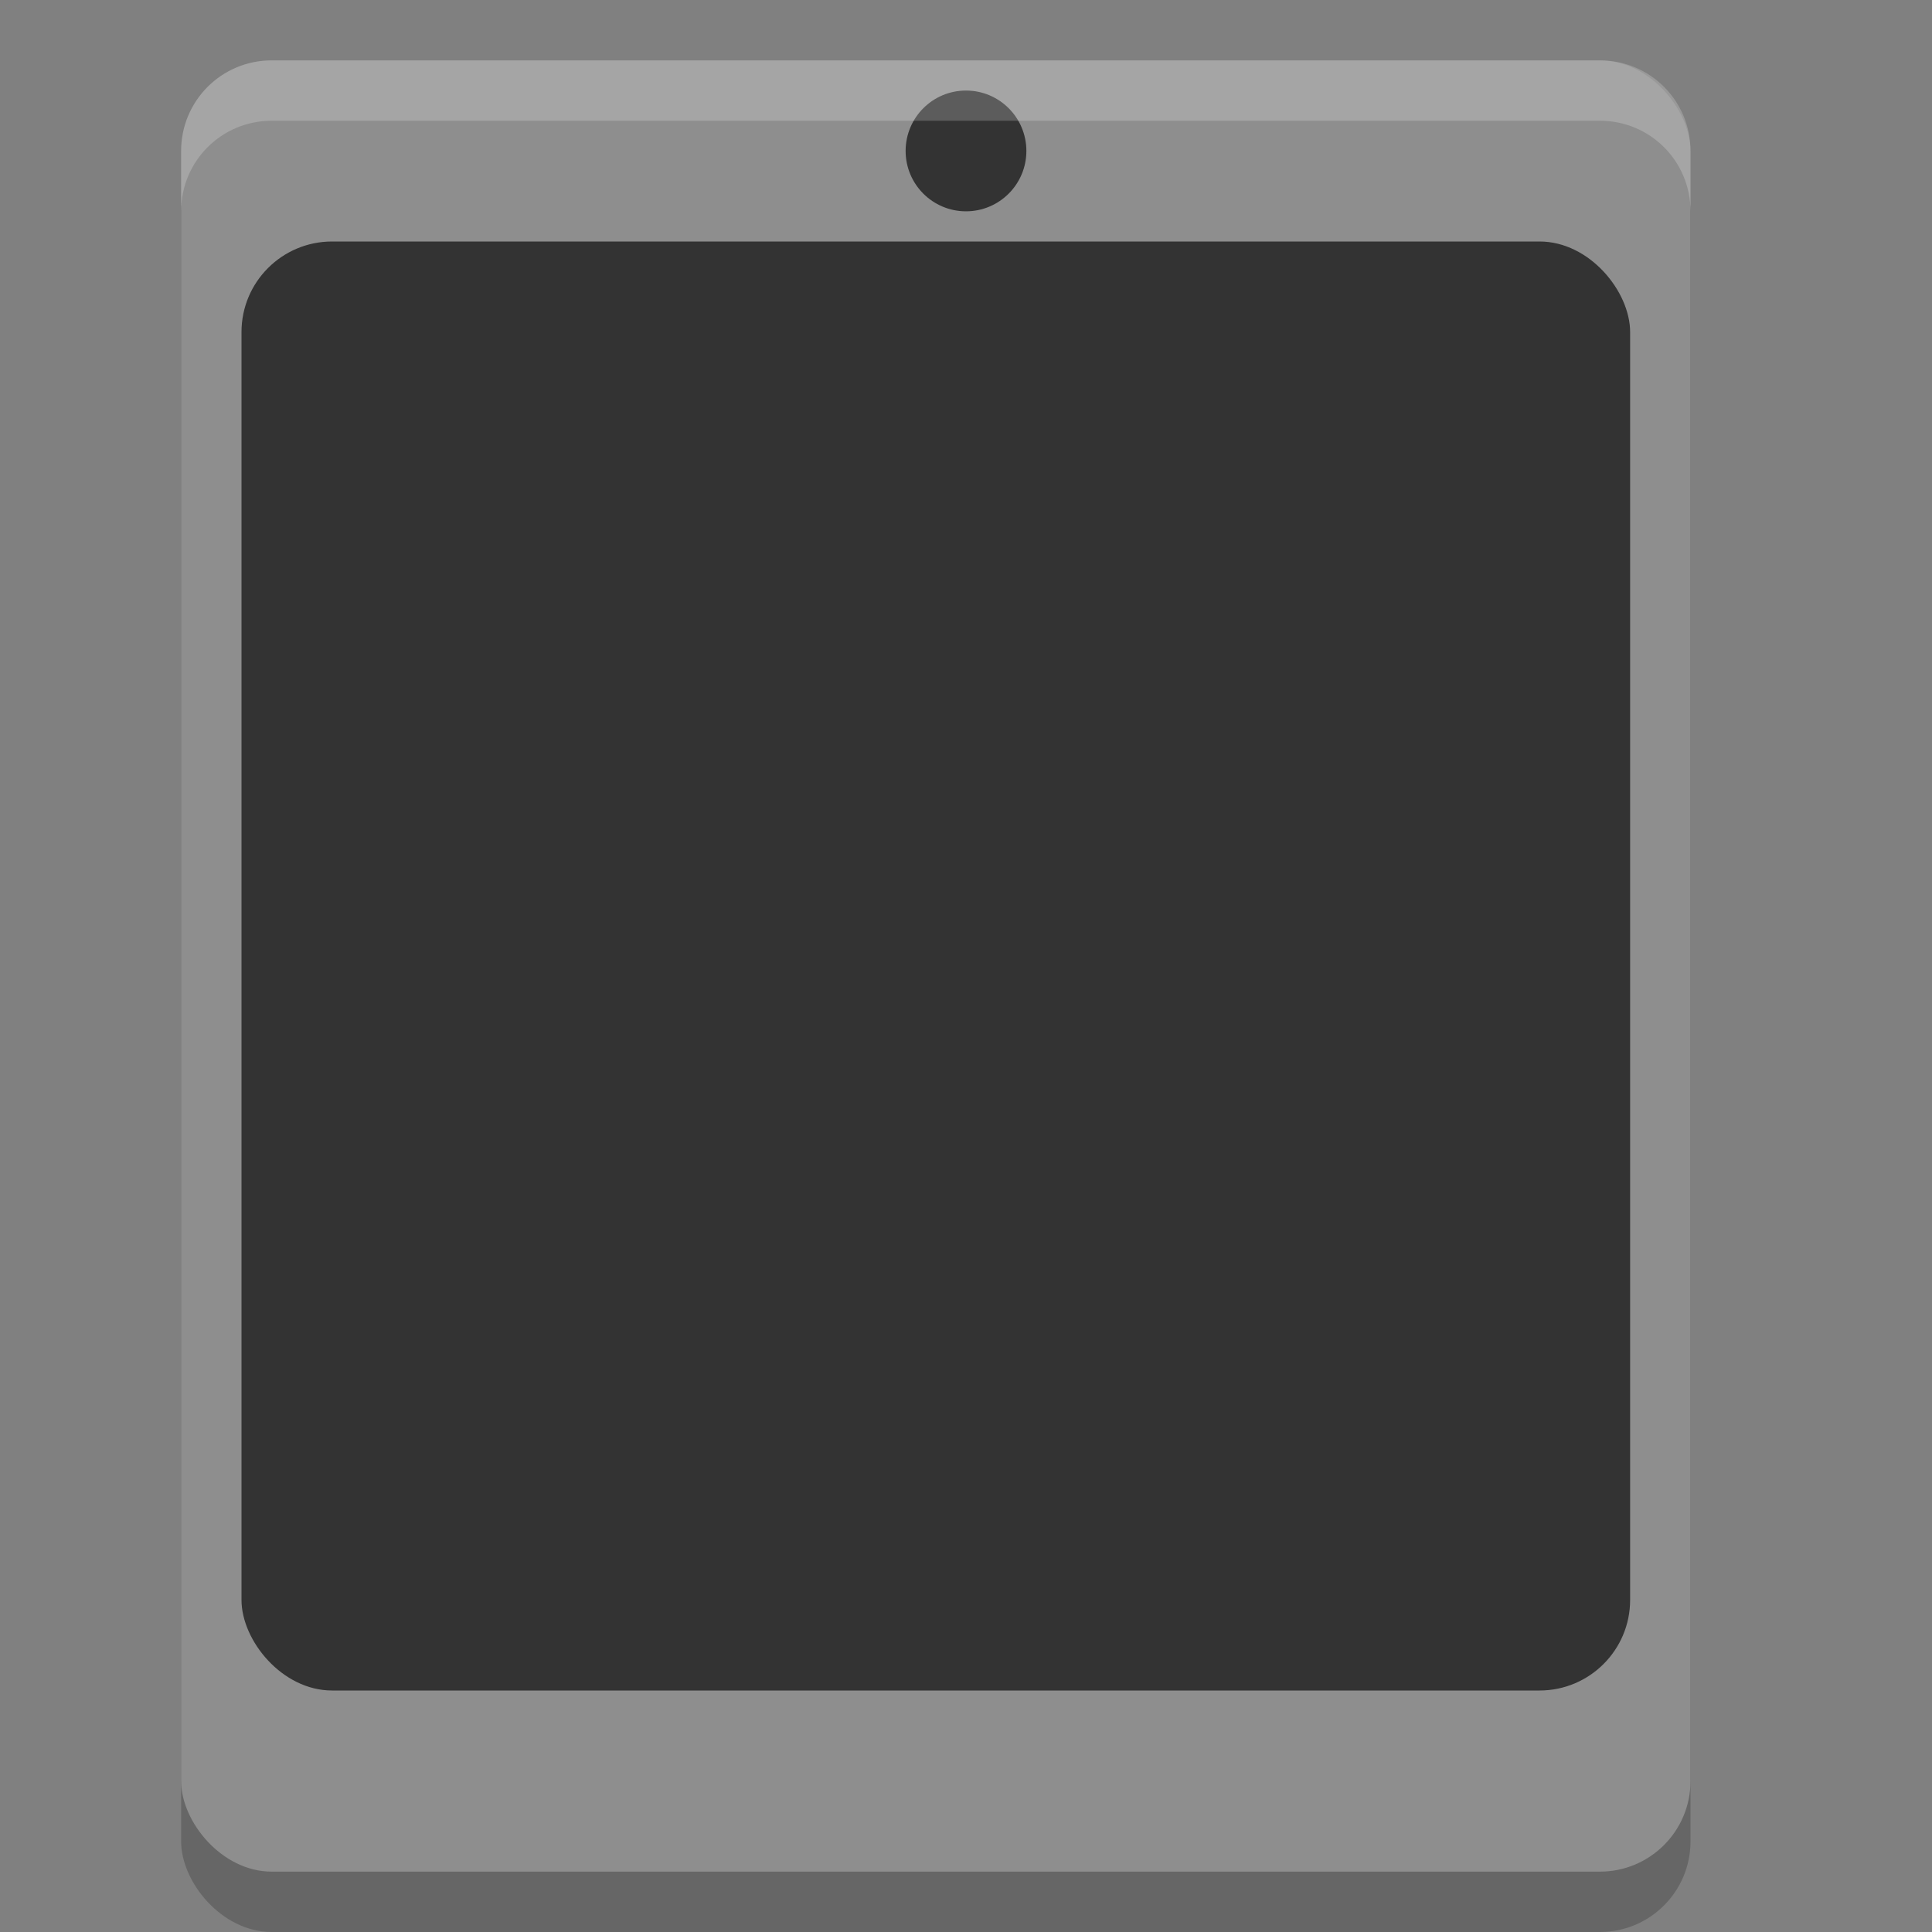 <svg xmlns="http://www.w3.org/2000/svg" width="32" height="32" version="1">
 <rect width="100%" height="100%" fill="#808080" stroke="none"/>
 <rect style="opacity:0.2" width="25" height="30" x="3" y="2" rx="1.5" ry="1.5"/>
 <rect style="fill:#8e8e8e" width="25" height="30" x="3" y="1" rx="1.5" ry="1.5"/>
 <rect style="fill:#333333" width="23" height="24" x="4" y="4" rx="1.5" ry="1.5"/>
 <circle style="fill:#333333" cx="16" cy="2.5" r="1"/>
 <path style="fill:#ffffff;opacity:0.2" d="M 4.5 1 C 3.669 1 3 1.669 3 2.5 L 3 3.5 C 3 2.669 3.669 2 4.5 2 L 26.5 2 C 27.331 2 28 2.669 28 3.5 L 28 2.5 C 28 1.669 27.331 1 26.5 1 L 4.5 1 z"/>
</svg>
